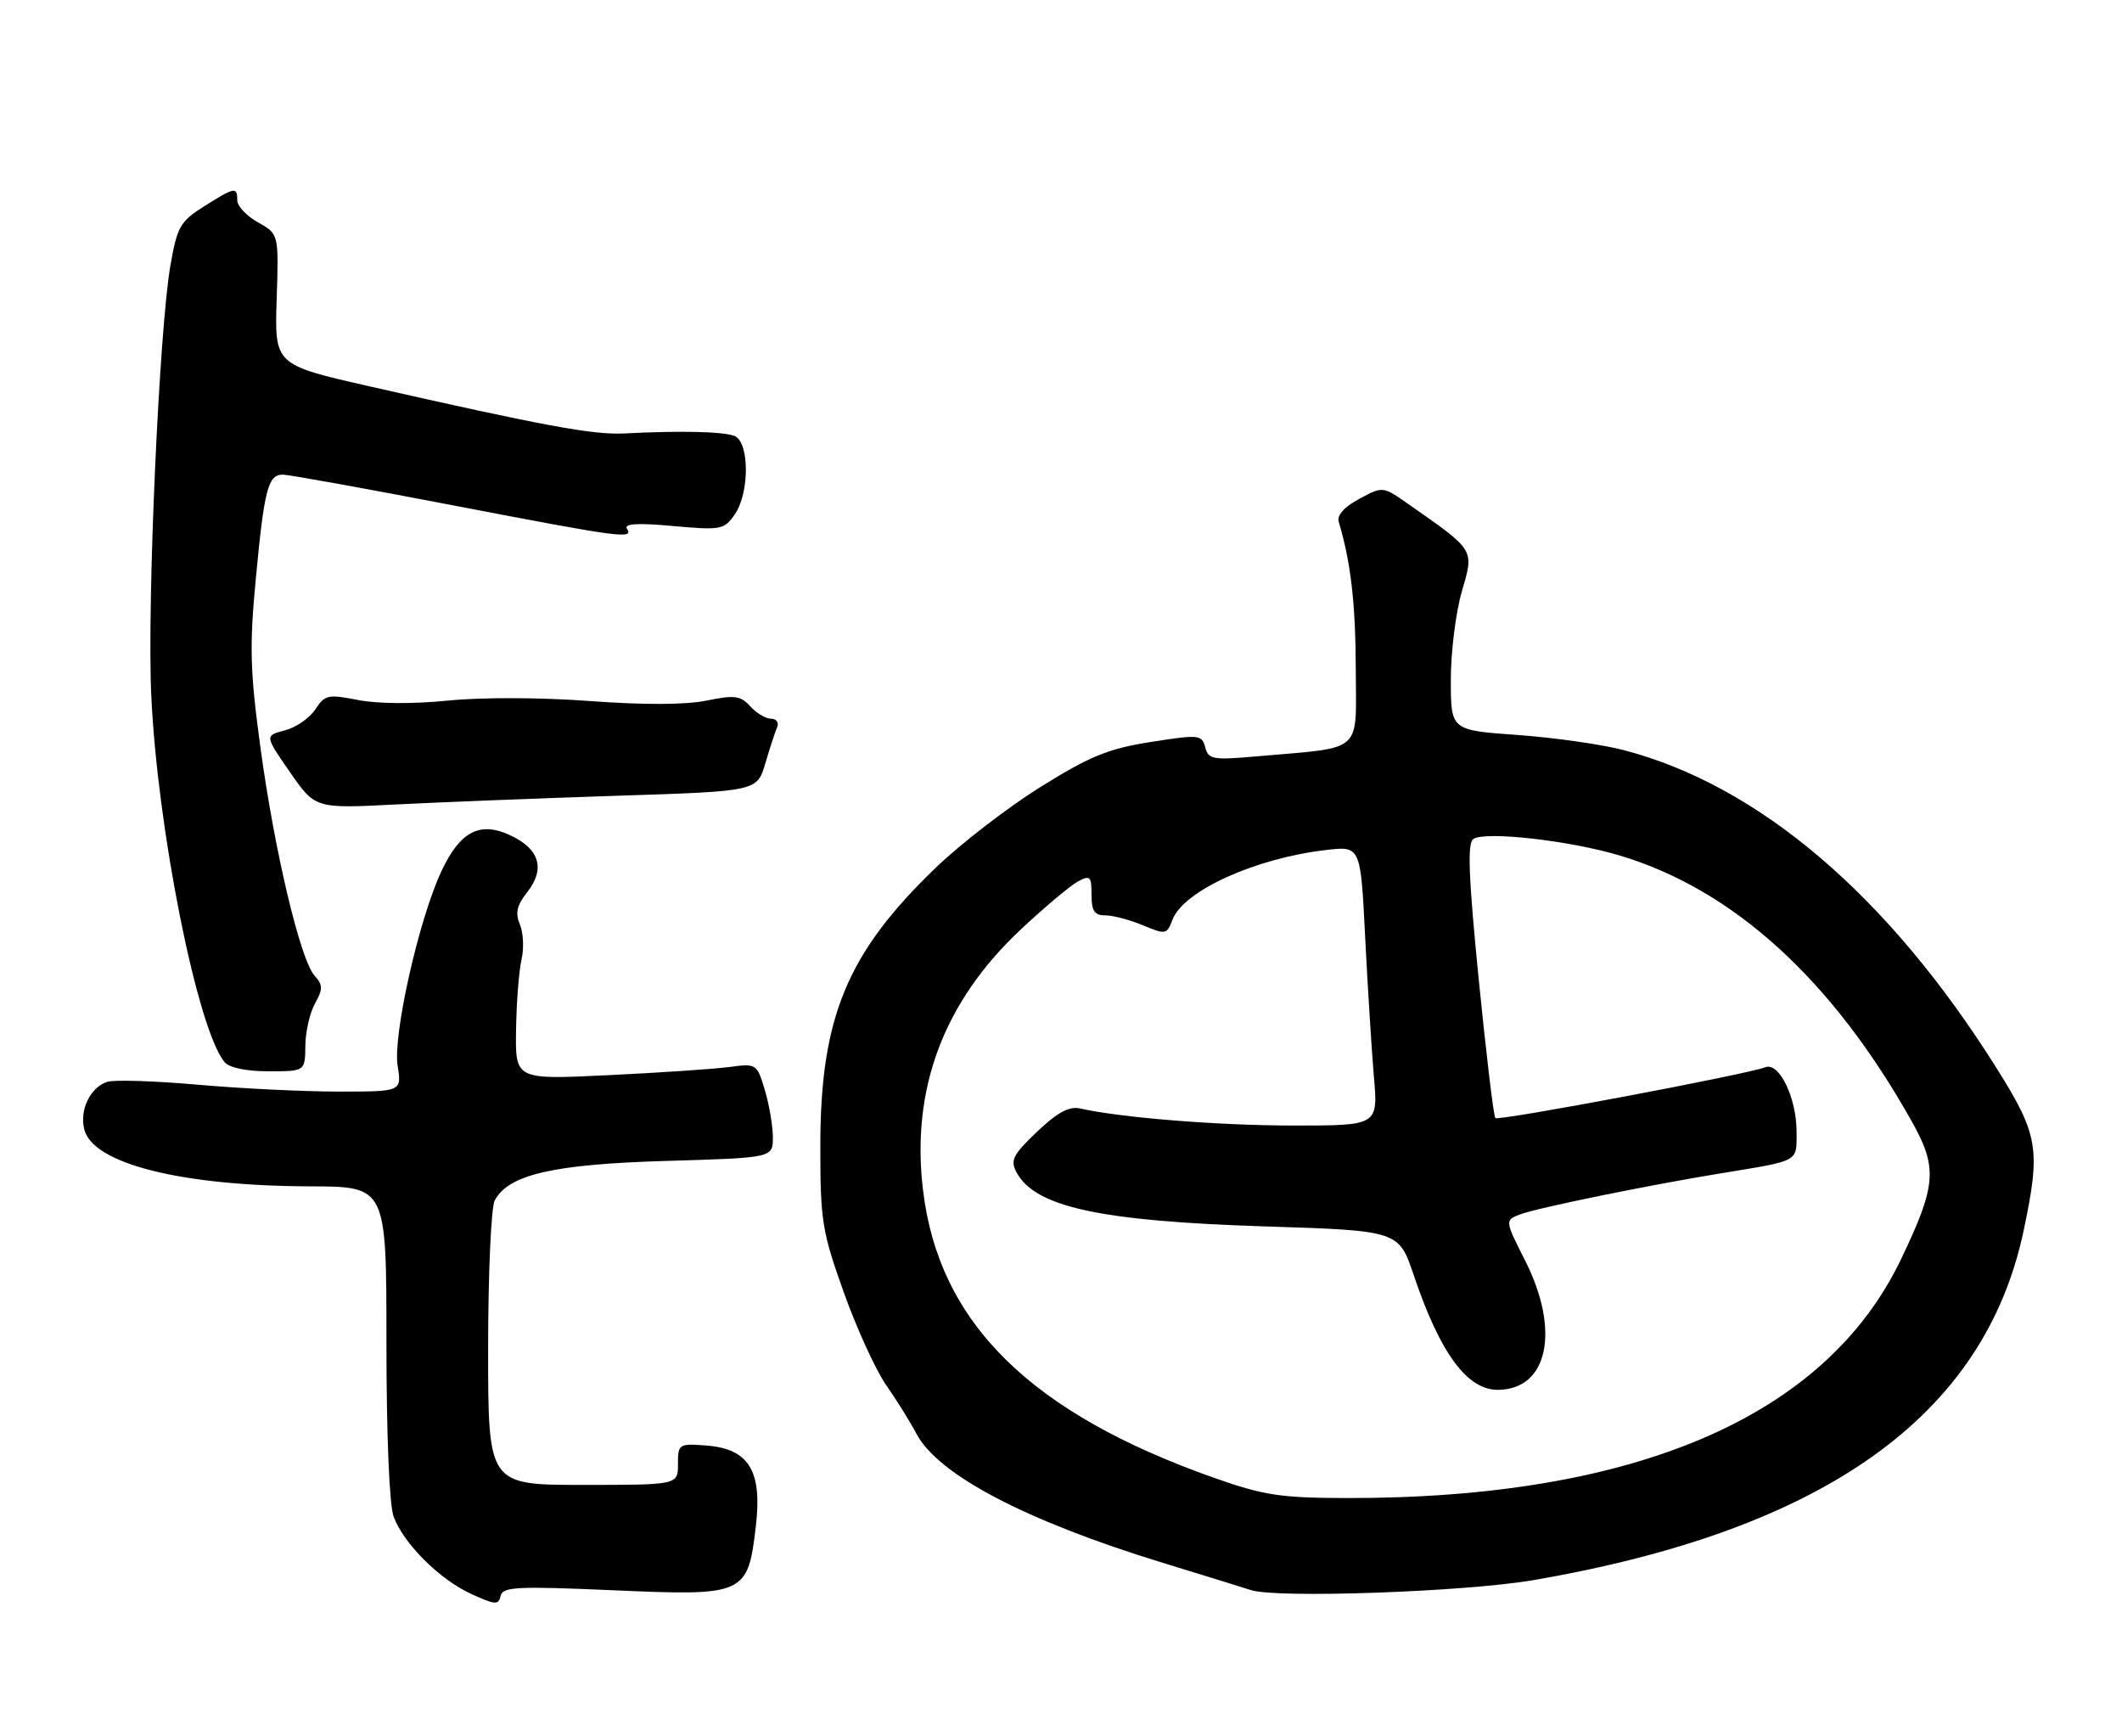 <?xml version="1.0" encoding="UTF-8" standalone="no"?>
<!DOCTYPE svg PUBLIC "-//W3C//DTD SVG 1.1//EN" "http://www.w3.org/Graphics/SVG/1.1/DTD/svg11.dtd" >
<svg xmlns="http://www.w3.org/2000/svg" xmlns:xlink="http://www.w3.org/1999/xlink" version="1.1" viewBox="0 0 313 256">
 <g >
 <path fill="currentColor"
d=" M 90.46 234.54 C 109.94 235.40 110.31 235.22 111.50 225.00 C 112.44 216.89 110.43 213.66 104.15 213.19 C 100.12 212.89 100.00 212.97 100.00 215.94 C 100.00 219.00 100.00 219.00 86.00 219.00 C 72.00 219.00 72.00 219.00 72.00 198.93 C 72.00 187.87 72.44 178.05 72.97 177.05 C 75.02 173.22 81.60 171.71 98.25 171.22 C 114.00 170.76 114.00 170.76 114.00 167.75 C 114.00 166.09 113.47 162.95 112.82 160.78 C 111.65 156.88 111.58 156.83 107.57 157.37 C 105.33 157.66 97.31 158.21 89.75 158.57 C 76.00 159.24 76.00 159.24 76.12 151.87 C 76.18 147.82 76.55 143.15 76.93 141.50 C 77.31 139.85 77.19 137.52 76.68 136.32 C 75.97 134.66 76.23 133.53 77.78 131.56 C 80.44 128.17 79.60 125.25 75.39 123.25 C 70.83 121.07 67.90 122.56 65.13 128.45 C 61.79 135.54 57.93 152.69 58.65 157.19 C 59.26 161.00 59.26 161.00 49.88 160.99 C 44.72 160.99 35.37 160.53 29.09 159.97 C 22.82 159.42 16.86 159.23 15.84 159.55 C 13.33 160.35 11.70 163.68 12.43 166.57 C 13.70 171.63 26.70 174.91 45.75 174.97 C 57.00 175.00 57.00 175.00 57.00 197.93 C 57.00 211.67 57.43 222.00 58.06 223.68 C 59.57 227.70 64.83 232.94 69.50 235.08 C 73.02 236.70 73.54 236.74 73.84 235.38 C 74.14 234.02 76.21 233.92 90.46 234.54 Z  M 226.15 233.05 C 269.09 225.67 292.73 208.83 298.49 181.50 C 301.03 169.46 300.68 167.39 294.50 157.54 C 278.52 132.09 259.38 115.78 239.42 110.61 C 236.16 109.77 229.11 108.77 223.75 108.39 C 214.00 107.70 214.00 107.70 214.00 100.26 C 214.00 96.16 214.73 90.29 215.63 87.21 C 217.44 80.96 217.63 81.26 207.73 74.34 C 203.97 71.70 203.97 71.70 200.49 73.58 C 198.26 74.77 197.17 76.00 197.47 76.98 C 199.25 82.91 199.95 88.97 199.98 98.66 C 200.00 111.31 201.34 110.14 185.39 111.55 C 178.88 112.12 178.24 112.01 177.77 110.21 C 177.28 108.35 176.88 108.31 169.75 109.43 C 163.49 110.41 160.80 111.51 153.50 116.05 C 148.69 119.05 141.72 124.42 138.00 128.00 C 124.92 140.59 121.00 150.07 121.00 169.06 C 121.00 180.05 121.25 181.62 124.46 190.60 C 126.36 195.93 129.18 202.08 130.71 204.28 C 132.24 206.47 134.25 209.70 135.17 211.44 C 138.36 217.51 151.27 224.28 171.50 230.49 C 178.10 232.51 183.95 234.32 184.50 234.51 C 188.23 235.76 216.06 234.78 226.15 233.05 Z  M 45.04 154.25 C 45.05 152.19 45.70 149.38 46.46 148.00 C 47.65 145.86 47.64 145.27 46.40 143.90 C 44.30 141.57 40.48 125.48 38.42 110.28 C 36.88 98.96 36.78 95.37 37.74 85.28 C 38.98 72.14 39.54 70.00 41.72 70.00 C 42.54 70.00 53.77 72.02 66.66 74.50 C 91.87 79.34 93.46 79.55 92.47 77.95 C 92.02 77.23 94.16 77.11 99.27 77.58 C 106.32 78.21 106.80 78.13 108.36 75.90 C 110.59 72.71 110.56 65.15 108.32 64.29 C 106.63 63.64 100.36 63.50 92.00 63.93 C 87.46 64.15 80.11 62.79 54.50 56.98 C 40.50 53.80 40.50 53.80 40.81 44.15 C 41.12 34.50 41.12 34.50 38.06 32.80 C 36.38 31.86 35.00 30.40 35.00 29.55 C 35.00 27.51 34.64 27.57 30.09 30.44 C 26.56 32.67 26.13 33.44 25.13 39.19 C 23.48 48.70 21.68 88.89 22.31 102.50 C 23.21 122.27 29.11 151.81 33.12 156.64 C 33.81 157.48 36.31 158.00 39.62 158.00 C 45.00 158.00 45.00 158.00 45.04 154.25 Z  M 91.08 117.36 C 111.67 116.70 111.67 116.70 112.88 112.60 C 113.55 110.34 114.33 107.94 114.63 107.25 C 114.92 106.56 114.52 106.00 113.74 106.00 C 112.95 106.00 111.57 105.18 110.66 104.17 C 109.23 102.59 108.36 102.48 104.20 103.33 C 101.11 103.96 94.94 103.98 86.95 103.39 C 79.73 102.85 70.95 102.83 66.05 103.33 C 60.98 103.84 55.70 103.81 52.82 103.24 C 48.39 102.37 47.92 102.47 46.51 104.62 C 45.68 105.90 43.65 107.30 42.01 107.72 C 39.04 108.50 39.04 108.50 42.77 113.88 C 46.50 119.26 46.50 119.26 58.50 118.64 C 65.10 118.31 79.76 117.73 91.08 117.36 Z  M 179.20 218.00 C 151.99 208.42 138.50 195.12 136.15 175.55 C 134.35 160.60 139.18 147.74 150.62 137.03 C 154.13 133.76 157.90 130.59 159.00 130.00 C 160.80 129.04 161.00 129.24 161.00 131.96 C 161.00 134.35 161.44 135.00 163.03 135.00 C 164.15 135.00 166.64 135.66 168.57 136.46 C 171.94 137.87 172.11 137.84 172.95 135.64 C 174.56 131.39 185.11 126.59 195.54 125.37 C 200.69 124.76 200.69 124.76 201.36 138.13 C 201.73 145.48 202.31 154.76 202.65 158.75 C 203.28 166.00 203.28 166.00 190.86 166.00 C 179.76 166.00 165.36 164.85 159.30 163.48 C 157.70 163.12 155.96 164.07 152.97 166.91 C 149.40 170.31 148.99 171.12 149.94 172.90 C 152.68 178.01 162.20 180.09 186.41 180.87 C 206.32 181.50 206.32 181.50 208.54 188.10 C 212.40 199.55 216.41 205.01 220.94 204.98 C 228.33 204.94 230.18 196.26 224.98 185.96 C 221.95 179.97 221.95 179.97 224.26 179.09 C 226.74 178.15 243.35 174.75 254.00 173.02 C 265.53 171.13 265.00 171.42 265.00 166.93 C 265.00 161.92 262.44 156.62 260.40 157.40 C 257.62 158.47 221.02 165.36 220.57 164.90 C 220.31 164.65 219.22 155.46 218.12 144.49 C 216.61 129.29 216.42 124.34 217.32 123.74 C 219.09 122.55 231.61 123.97 239.00 126.20 C 255.71 131.24 270.24 144.47 281.94 165.30 C 285.84 172.23 285.65 174.75 280.42 185.69 C 269.30 208.95 241.22 221.03 198.50 220.94 C 188.94 220.92 186.41 220.54 179.20 218.00 Z "/>
</g>
</svg>